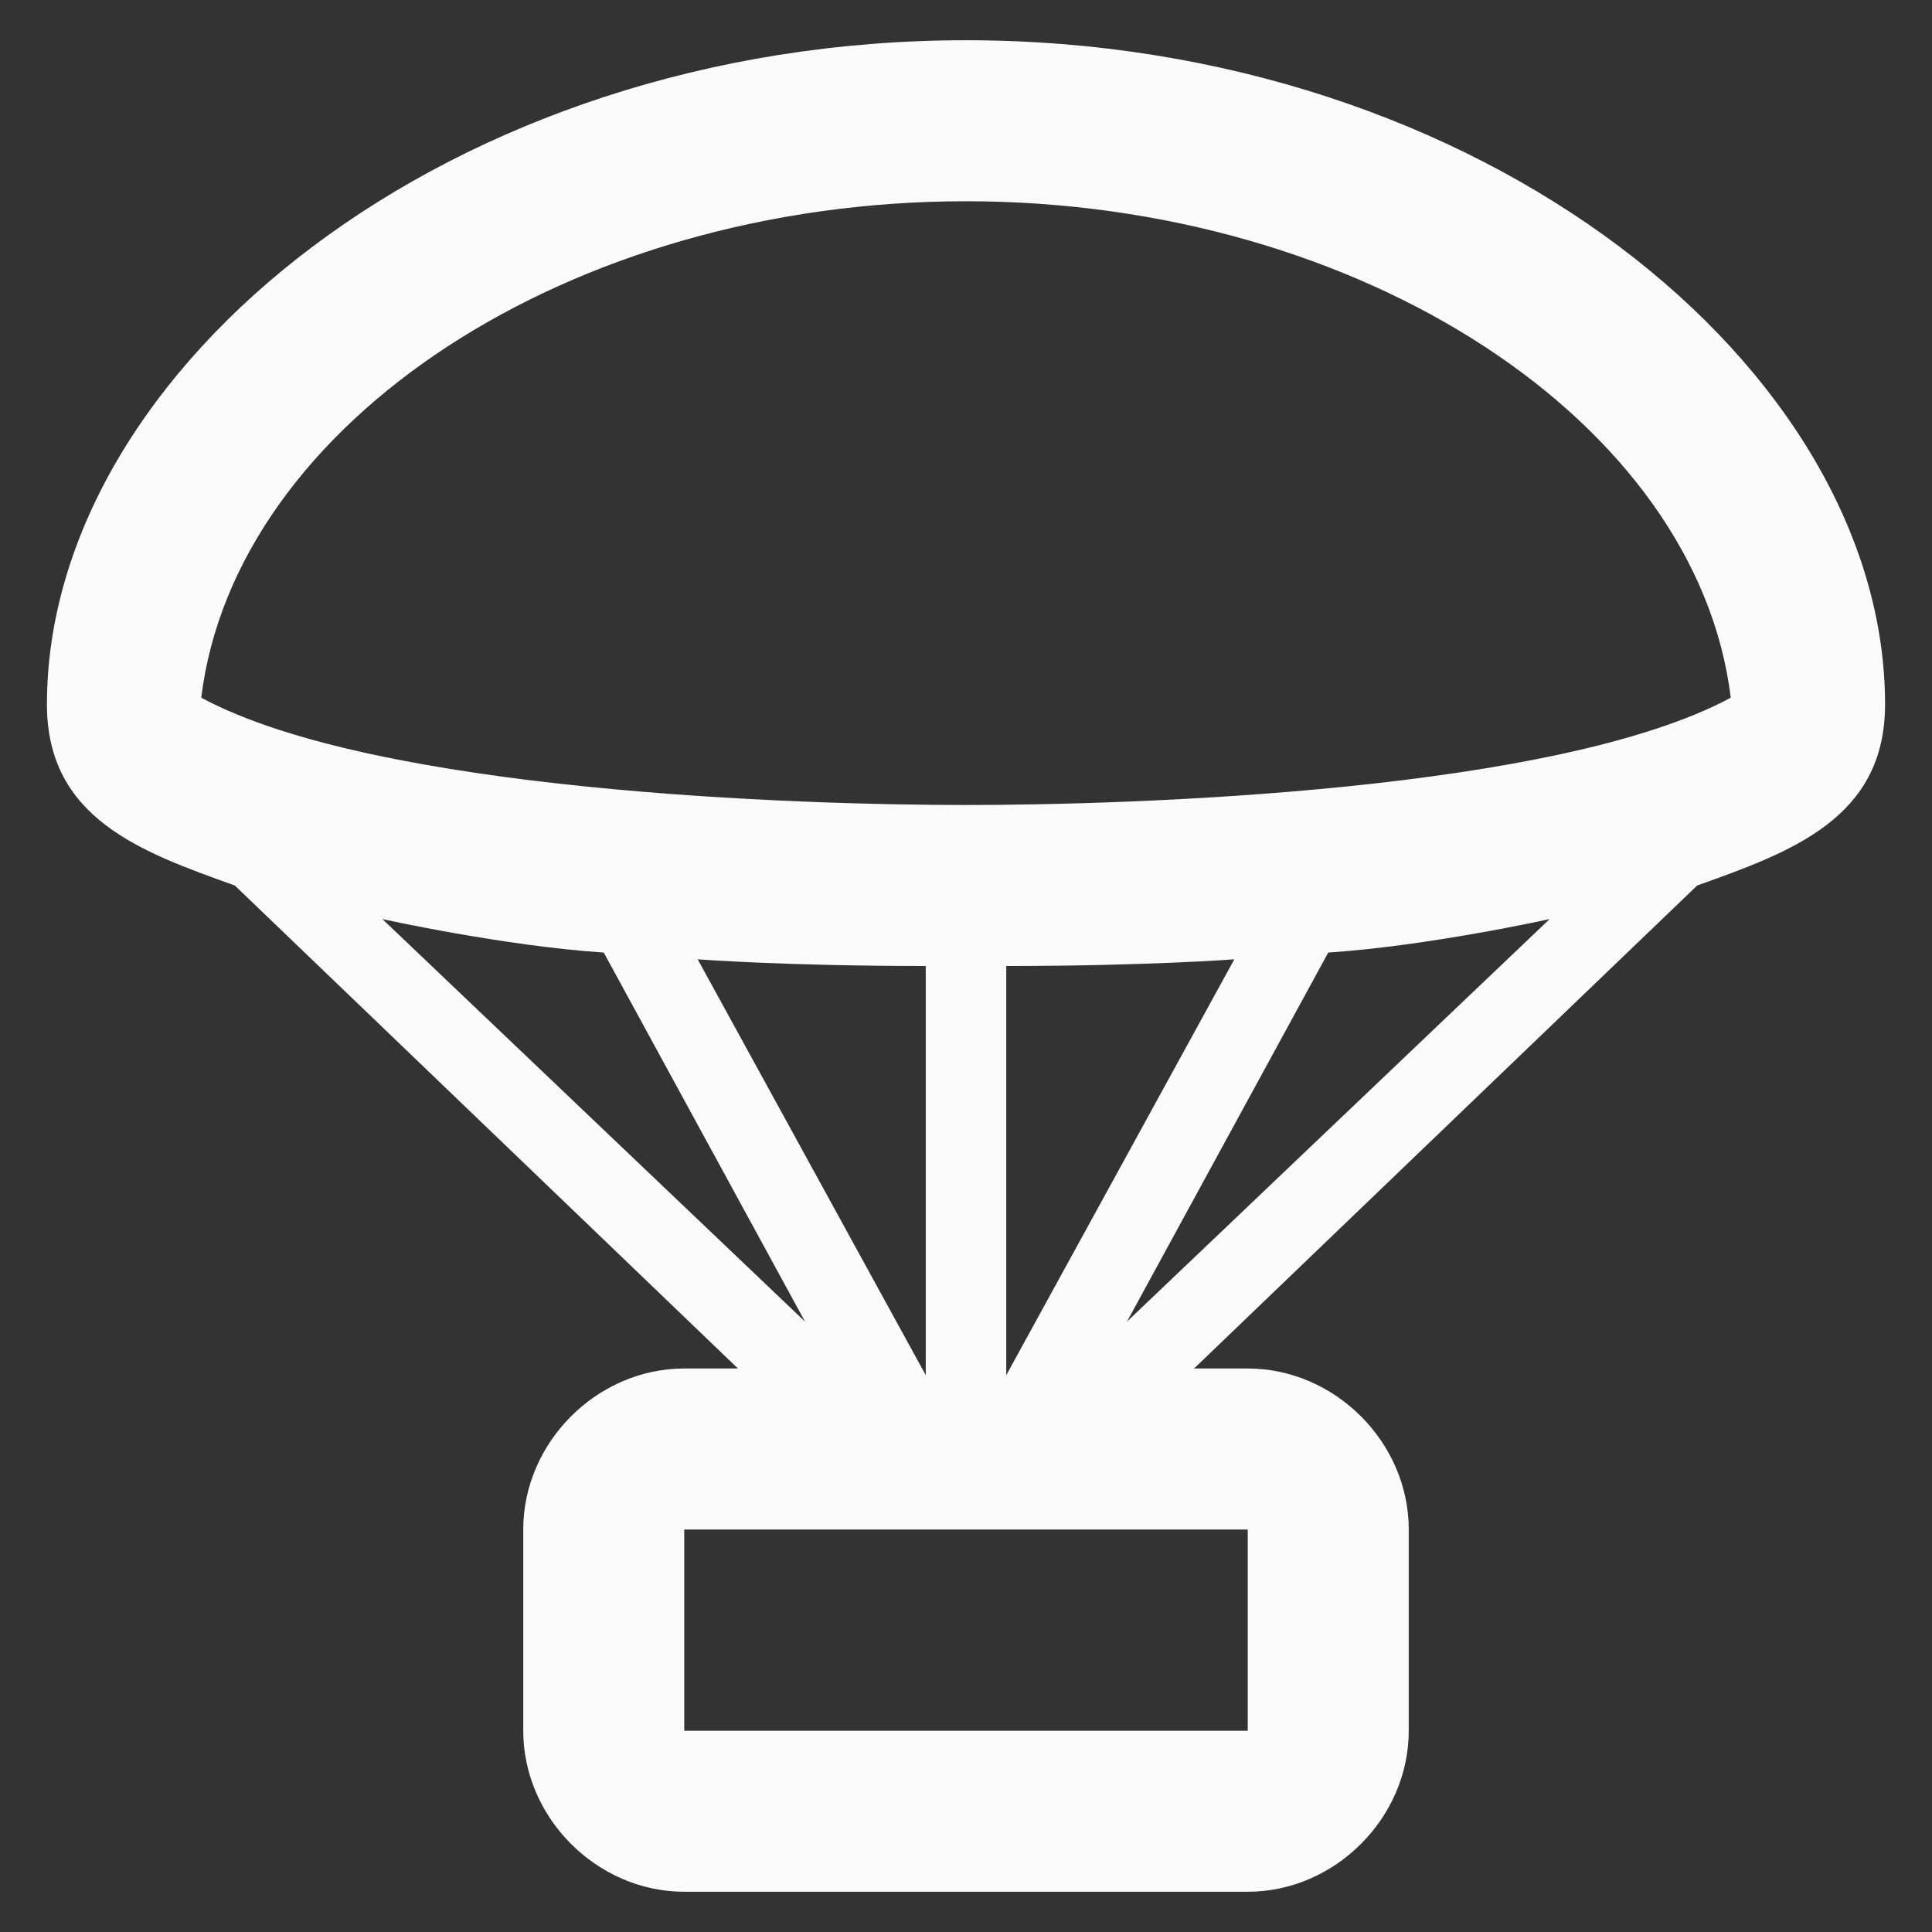 <svg width="24" height="24" viewBox="0 0 24 24" fill="none" xmlns="http://www.w3.org/2000/svg">
<rect x="0" y="0" width="24" height="24" fill="#333333" stroke="none"/>
<g id="925804_airdrop_icon 1" clip-path="url(#clip0_143_532)">
<path id="Vector" d="M15.5 23.5C16.583 23.5 17.5 22.583 17.5 21.5V19C17.5 17.917 16.583 17 15.5 17H14.833L21.083 11C22.25 10.583 23.417 10.167 23.417 8.75C23.417 4.583 18.417 0.5 12 0.5C5.583 0.5 0.583 4.583 0.583 8.75C0.583 10.167 1.75 10.583 2.917 11L9.167 17H8.5C7.417 17 6.5 17.917 6.5 19V21.5C6.5 22.583 7.417 23.5 8.5 23.5H15.5ZM12 10C9.917 10 4.667 9.833 2.5 8.667C2.917 5.25 7.083 2.5 12 2.5C16.917 2.5 21.083 5.25 21.5 8.667C19.333 9.833 14.083 10 12 10ZM12.5 12C14.25 12 15.333 11.917 15.333 11.917L12.5 17.083V12ZM19.25 11.417L14 16.417L16.5 11.833C17.75 11.75 19.25 11.417 19.25 11.417ZM11.5 12V17.083L8.667 11.917C8.667 11.917 9.75 12 11.5 12ZM4.75 11.417C4.75 11.417 6.25 11.75 7.5 11.833L10 16.417L4.75 11.417ZM8.5 21.5V19H15.5V21.5H8.5Z" fill="#FAFAFA"/>
</g>
<defs>
<clipPath id="clip0_143_532">
<rect width="24" height="24" fill="white"/>
</clipPath>
</defs>
</svg>
